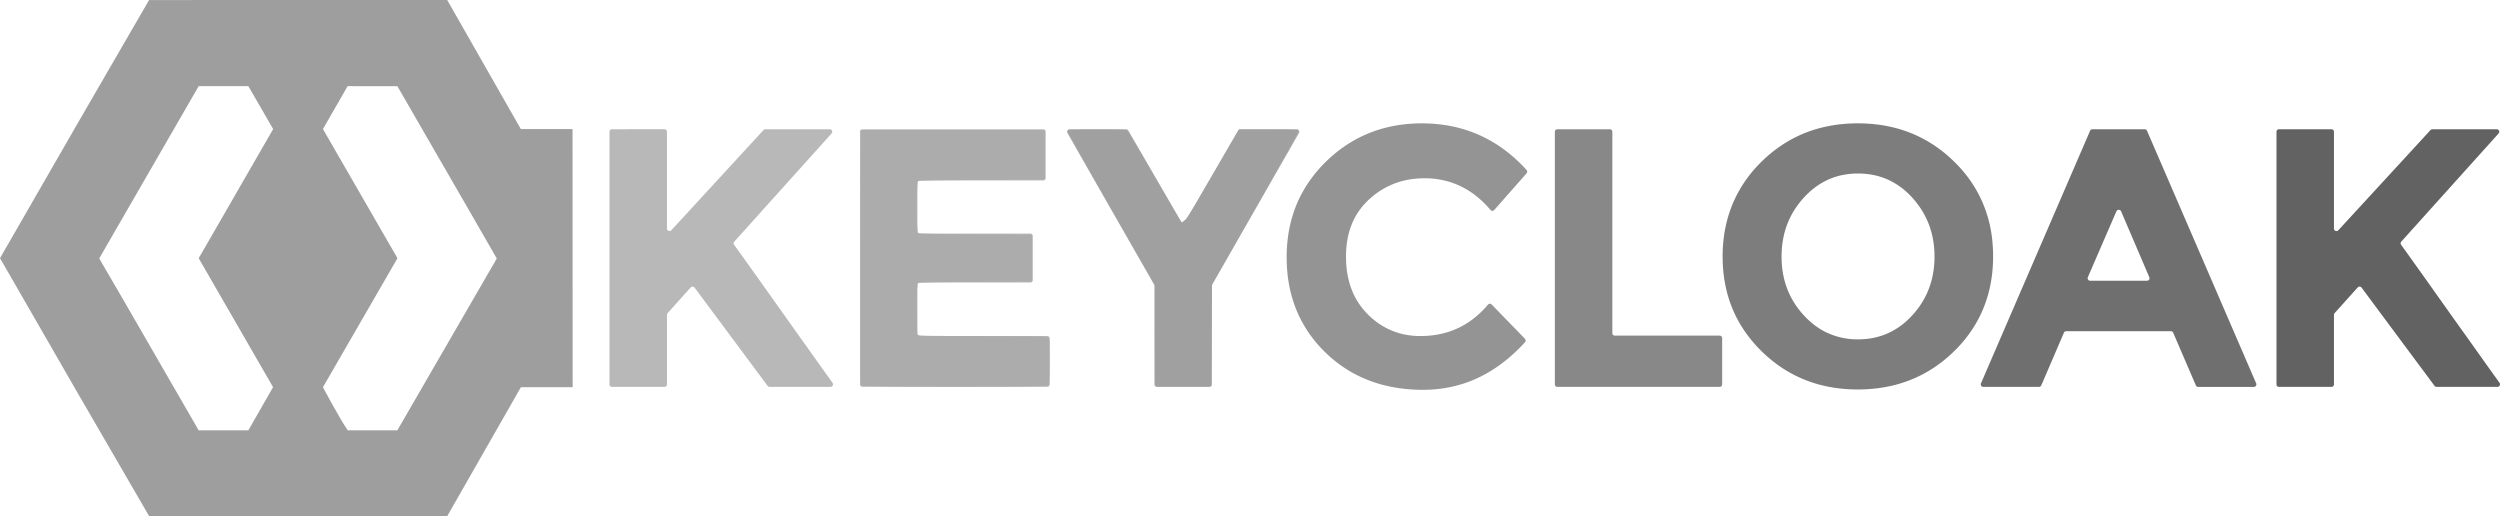 <?xml version="1.0" encoding="utf-8"?>
<svg viewBox="0 0 193.036 39.861" xmlns="http://www.w3.org/2000/svg">
    <path fill="#9e9e9e" d="M 44.209 9.964 L 44.216 29.894 L 44.195 29.894 L 44.195 29.896 L 40.222 29.896 L 34.531 39.854 L 11.519 39.862 L 5.737 29.897 L 5.737 29.895 L 1.536 22.6 L 0 19.934 L 0 19.933 L 0.001 19.933 L 5.795 9.871 L 5.795 9.869 L 11.511 0.003 L 34.53 0 L 40.215 9.964 Z M 11.503 19.943 L 11.504 19.944 L 10.545 21.603 Z M 19.175 33.225 L 19.176 33.226 L 21.084 29.894 L 15.342 19.94 L 21.092 9.967 L 19.176 6.652 L 19.176 6.651 L 19.175 6.651 L 19.174 6.649 L 19.173 6.651 L 15.342 6.651 L 9.614 16.571 L 7.662 19.957 L 9.587 23.264 L 15.341 33.23 L 19.178 33.23 Z M 38.358 19.96 L 36.436 16.62 L 36.436 16.618 L 30.683 6.655 L 26.842 6.653 L 26.841 6.652 L 24.936 9.966 L 30.69 19.937 L 24.937 29.897 C 24.937 29.897 26.145 32.191 26.85 33.227 L 26.851 33.226 L 30.68 33.227 Z M 35.329 18.537 L 34.52 19.938 L 31.277 25.557 L 34.519 19.939 Z"/>
    <path fill="#626262" d="M175.972 9.98a.193.193 0 0 0-.195.196v19.503c0 .106.086.195.195.195h4.049c.106 0 .195-.09.195-.195V24.31c0-.046.016-.093.05-.13l.181-.204 1.6-1.782a.196.196 0 0 1 .302.016l1.528 2.06 2.735 3.68 1.002 1.347.367.497c.04.05.096.08.159.08h4.7a.2.2 0 0 0 .162-.312l-.973-1.356-1.389-1.954c-.413-.576-.856-1.198-1.333-1.866l-.215-.304-1.76-2.48a1565.7 1565.7 0 0 0-1.934-2.706.19.19 0 0 1 .016-.241l1.551-1.724 3.725-4.14 2.239-2.487a.218.218 0 0 0 .05-.123.195.195 0 0 0-.196-.201h-4.97a.195.195 0 0 0-.143.062l-1.558 1.694-3.324 3.614-2.235 2.428a.194.194 0 0 1-.338-.132v-7.471a.195.195 0 0 0-.195-.195Z"/>
    <path fill="#6f6f6f" d="M161.562 9.98a.198.198 0 0 0-.178.12l-5.213 12.065-.003.003-.007.013-.003.01-.674 1.565-.04.096-.087.195h.001l-.073.166v.003l-2.027 4.693-.298.69a.196.196 0 0 0 .178.275h4.3a.196.196 0 0 0 .175-.112c0-.004.004-.004.004-.007l1.498-3.485.248-.576a.199.199 0 0 1 .182-.12h8.08a.19.19 0 0 1 .178.12l1.664 3.866 1.865-6.618-1.499-3.47-1.339-3.098-2.712-6.273a.191.191 0 0 0-.179-.12h-2.526zm7.905 19.58v.003l.086.192c.03.073.099.12.178.12h4.3a.197.197 0 0 0 .179-.276l-.04-.09-2.838-6.567zm-5.87-13.362c.074 0 .147.04.181.117l.943 2.2.952 2.225.285.664a.194.194 0 0 1-.179.272h-4.389a.194.194 0 0 1-.178-.272l.516-1.19 1.69-3.9a.195.195 0 0 1 .18-.116z"/>
    <path fill="#7d7d7d" d="M143.452 9.524c-.826 0-1.617.076-2.368.235v.004-.004h-.003a9.78 9.78 0 0 0-3.556 1.488 10.59 10.59 0 0 0-1.497 1.224c-1.486 1.453-2.428 3.197-2.815 5.176l-.002.003-.014.076-.005.023-.042.225v-.001l-.003.012v.006l-.01.085v.009a11.29 11.29 0 0 0-.126 1.715c0 2.63.816 4.872 2.45 6.727.175.206.367.404.565.599.506.496 1.043.93 1.608 1.3 1.68 1.098 3.619 1.647 5.818 1.647.245 0 .486-.006.724-.023 2.13-.12 4.001-.784 5.615-1.991a10.44 10.44 0 0 0 1.089-.933l.01-.01a9.983 9.983 0 0 0 1.922-2.583c.148-.288.28-.582.396-.887.46-1.174.688-2.457.688-3.845 0-.374-.016-.742-.05-1.1v-.006a9.841 9.841 0 0 0-.783-3.1c-.5-1.15-1.227-2.191-2.183-3.124-.397-.39-.814-.74-1.25-1.052-1.76-1.263-3.817-1.895-6.178-1.895zm.017 3.873c1.66 0 3.059.625 4.197 1.875.062.067.122.136.175.205 1.022 1.214 1.531 2.66 1.531 4.336 0 1.17-.248 2.223-.744 3.162a6.456 6.456 0 0 1-1.138 1.545 5.658 5.658 0 0 1-1.382 1.048c-.79.423-1.67.635-2.64.635a5.57 5.57 0 0 1-2.56-.592 5.46 5.46 0 0 1-1.12-.77 5.668 5.668 0 0 1-.516-.503c-1.14-1.243-1.71-2.751-1.71-4.524 0-.053 0-.103.003-.156.03-1.707.599-3.168 1.707-4.386.83-.912 1.802-1.495 2.913-1.74a6.03 6.03 0 0 1 1.284-.135z"/>
    <path fill="#888" d="M120.252 9.98a.193.193 0 0 0-.195.196v19.503c0 .106.086.195.195.195h12.528c.11 0 .196-.09.196-.195v-3.57a.195.195 0 0 0-.196-.194h-8.09a.192.192 0 0 1-.194-.191V10.176a.19.19 0 0 0-.113-.176.174.174 0 0 0-.083-.02h-2.242z"/>
    <path fill="#949494" d="M109.792 9.525c-2.923 0-5.394.989-7.415 2.96-.367.36-.7.738-1.002 1.13v.004c-1.352 1.756-2.027 3.84-2.027 6.25 0 1.377.215 2.64.649 3.794l.006-.002-.005.003c.254.695.592 1.336.999 1.948v.003c.003 0 .003.003.003.003a9.828 9.828 0 0 0 1.323 1.58 10.01 10.01 0 0 0 1.984 1.512h.003a9.831 9.831 0 0 0 .953.484h.007l.003.003h.003c1.37.602 2.907.903 4.617.903.503 0 .996-.037 1.475-.106h.01c.308-.043.612-.102.913-.175 1.683-.404 3.225-1.257 4.63-2.557v-.002l.001.002c.281-.258.559-.54.83-.837a.199.199 0 0 0-.007-.27l-2.566-2.643a.19.19 0 0 0-.172-.057.212.212 0 0 0-.116.07c-.685.81-1.465 1.419-2.338 1.822-.867.4-1.826.6-2.874.6-.718 0-1.39-.113-2.011-.341a5.641 5.641 0 0 1-2.057-1.34 5.433 5.433 0 0 1-1.3-2.066h-.007l.007-.001c-.255-.715-.38-1.508-.38-2.385 0-1.723.512-3.118 1.544-4.183.076-.076.152-.153.235-.23 1.184-1.09 2.612-1.636 4.283-1.636.611 0 1.197.076 1.75.229v-.001c1.27.344 2.384 1.085 3.343 2.216.076.09.215.096.29.007l2.498-2.832a.201.201 0 0 0-.003-.264c-1.955-2.147-4.323-3.334-7.1-3.556-.322-.025-.646-.04-.977-.04z"/>
    <path fill="#aaa" d="M82.588 9.98a.195.195 0 0 0-.17.29l1.892 3.309 3.423 5.983 1.38 2.41a.2.2 0 0 1 .026.097v7.61c0 .106.086.195.195.195h4.049c.109 0 .194-.09.194-.195v-7.61c0-.033.01-.066.027-.096l.976-1.706 3.704-6.476.757-1.32.503-.88h-.007l.007-.003.754-1.316a.194.194 0 0 0-.168-.29h-4.363a.196.196 0 0 0-.168.095l-3.953 6.803-.003.003v.003l-.212.156-.159.122a.203.203 0 0 1-.082-.076l-.067-.112-.099-.17-3.905-6.73a.196.196 0 0 0-.169-.095zm15.537 2.04v.002l-.004.002z"/>
    <path fill="#bcbcbc" d="M66.598 9.98a.193.193 0 0 0-.196.196v19.503c0 .106.086.195.195.195h14.264c.11 0 .196-.09.196-.195v-3.54a.196.196 0 0 0-.196-.194h-9.825a.195.195 0 0 1-.196-.195v-3.737c0-.106.09-.196.196-.196h8.519a.195.195 0 0 0 .195-.194v-3.394c0-.11-.09-.195-.195-.195h-8.52a.196.196 0 0 1-.195-.195V14.13c0-.11.09-.195.196-.195h9.515a.195.195 0 0 0 .195-.195v-3.565a.195.195 0 0 0-.195-.195h-7.829z"/>
    <path fill="#b8b8b8" d="M47.256 9.98a.193.193 0 0 0-.195.196v19.503c0 .106.086.195.195.195h4.048c.11 0 .196-.09.196-.195V24.31c0-.046.016-.093.05-.13l.842-.942.94-1.044a.196.196 0 0 1 .3.016l2.808 3.777.002.002 2.016 2.713.81 1.09a.19.19 0 0 0 .156.08h4.703a.197.197 0 0 0 .158-.31l-.171-.241a693.927 693.927 0 0 1-1.846-2.587c-.566-.79-1.194-1.673-1.888-2.652l-.07-.1v.002-.002a1569.226 1569.226 0 0 0-3.628-5.086.195.195 0 0 1 .017-.241l1.772-1.968h-.006l.006-.001v-.003l1.459-1.62 1.402-1.558 2.88-3.202a.194.194 0 0 0-.145-.324H59.1a.196.196 0 0 0-.146.063l-3.079 3.345-4.038 4.39a.194.194 0 0 1-.338-.132V10.17a.193.193 0 0 0-.195-.192h-2.11zm.091 9.823v.01h-.001zm12.27 8.34v.002h-.001z"/>
    <path fill="#a0a0a0" d="M89.222 29.806c-.024-.025-.045-1.79-.045-3.92V22.01l-3.38-5.904c-1.996-3.487-3.364-5.945-3.342-6.003.032-.084.357-.098 2.278-.098 2.052 0 2.25.01 2.342.115.055.064.986 1.649 2.069 3.523 1.082 1.873 2.003 3.443 2.045 3.488.194.21.46-.181 2.48-3.662l2.01-3.465h2.275c1.894 0 2.28.016 2.31.094.02.05-1.477 2.737-3.326 5.969l-3.362 5.876-.066 7.872-2.121.018c-1.167.01-2.142-.003-2.167-.028z"/>
    <path fill="#acacac" d="M66.456 29.767c-.017-.045-.023-4.503-.014-9.905l.017-9.823h14.22v3.837l-4.855.017c-3.453.012-4.88.038-4.944.09-.13.109-.13 3.91 0 4.018.063.052 1.362.079 4.448.09l4.36.018v3.638l-4.36.017c-3.086.012-4.385.039-4.448.09-.07.06-.089.465-.089 1.98 0 1.047.018 1.95.04 2.009.036.094.538.104 4.999.104 3.29 0 5 .023 5.086.069.122.065.128.156.128 1.872 0 1.314-.022 1.825-.08 1.883-.118.118-14.463.115-14.508-.003z"/>
</svg>

